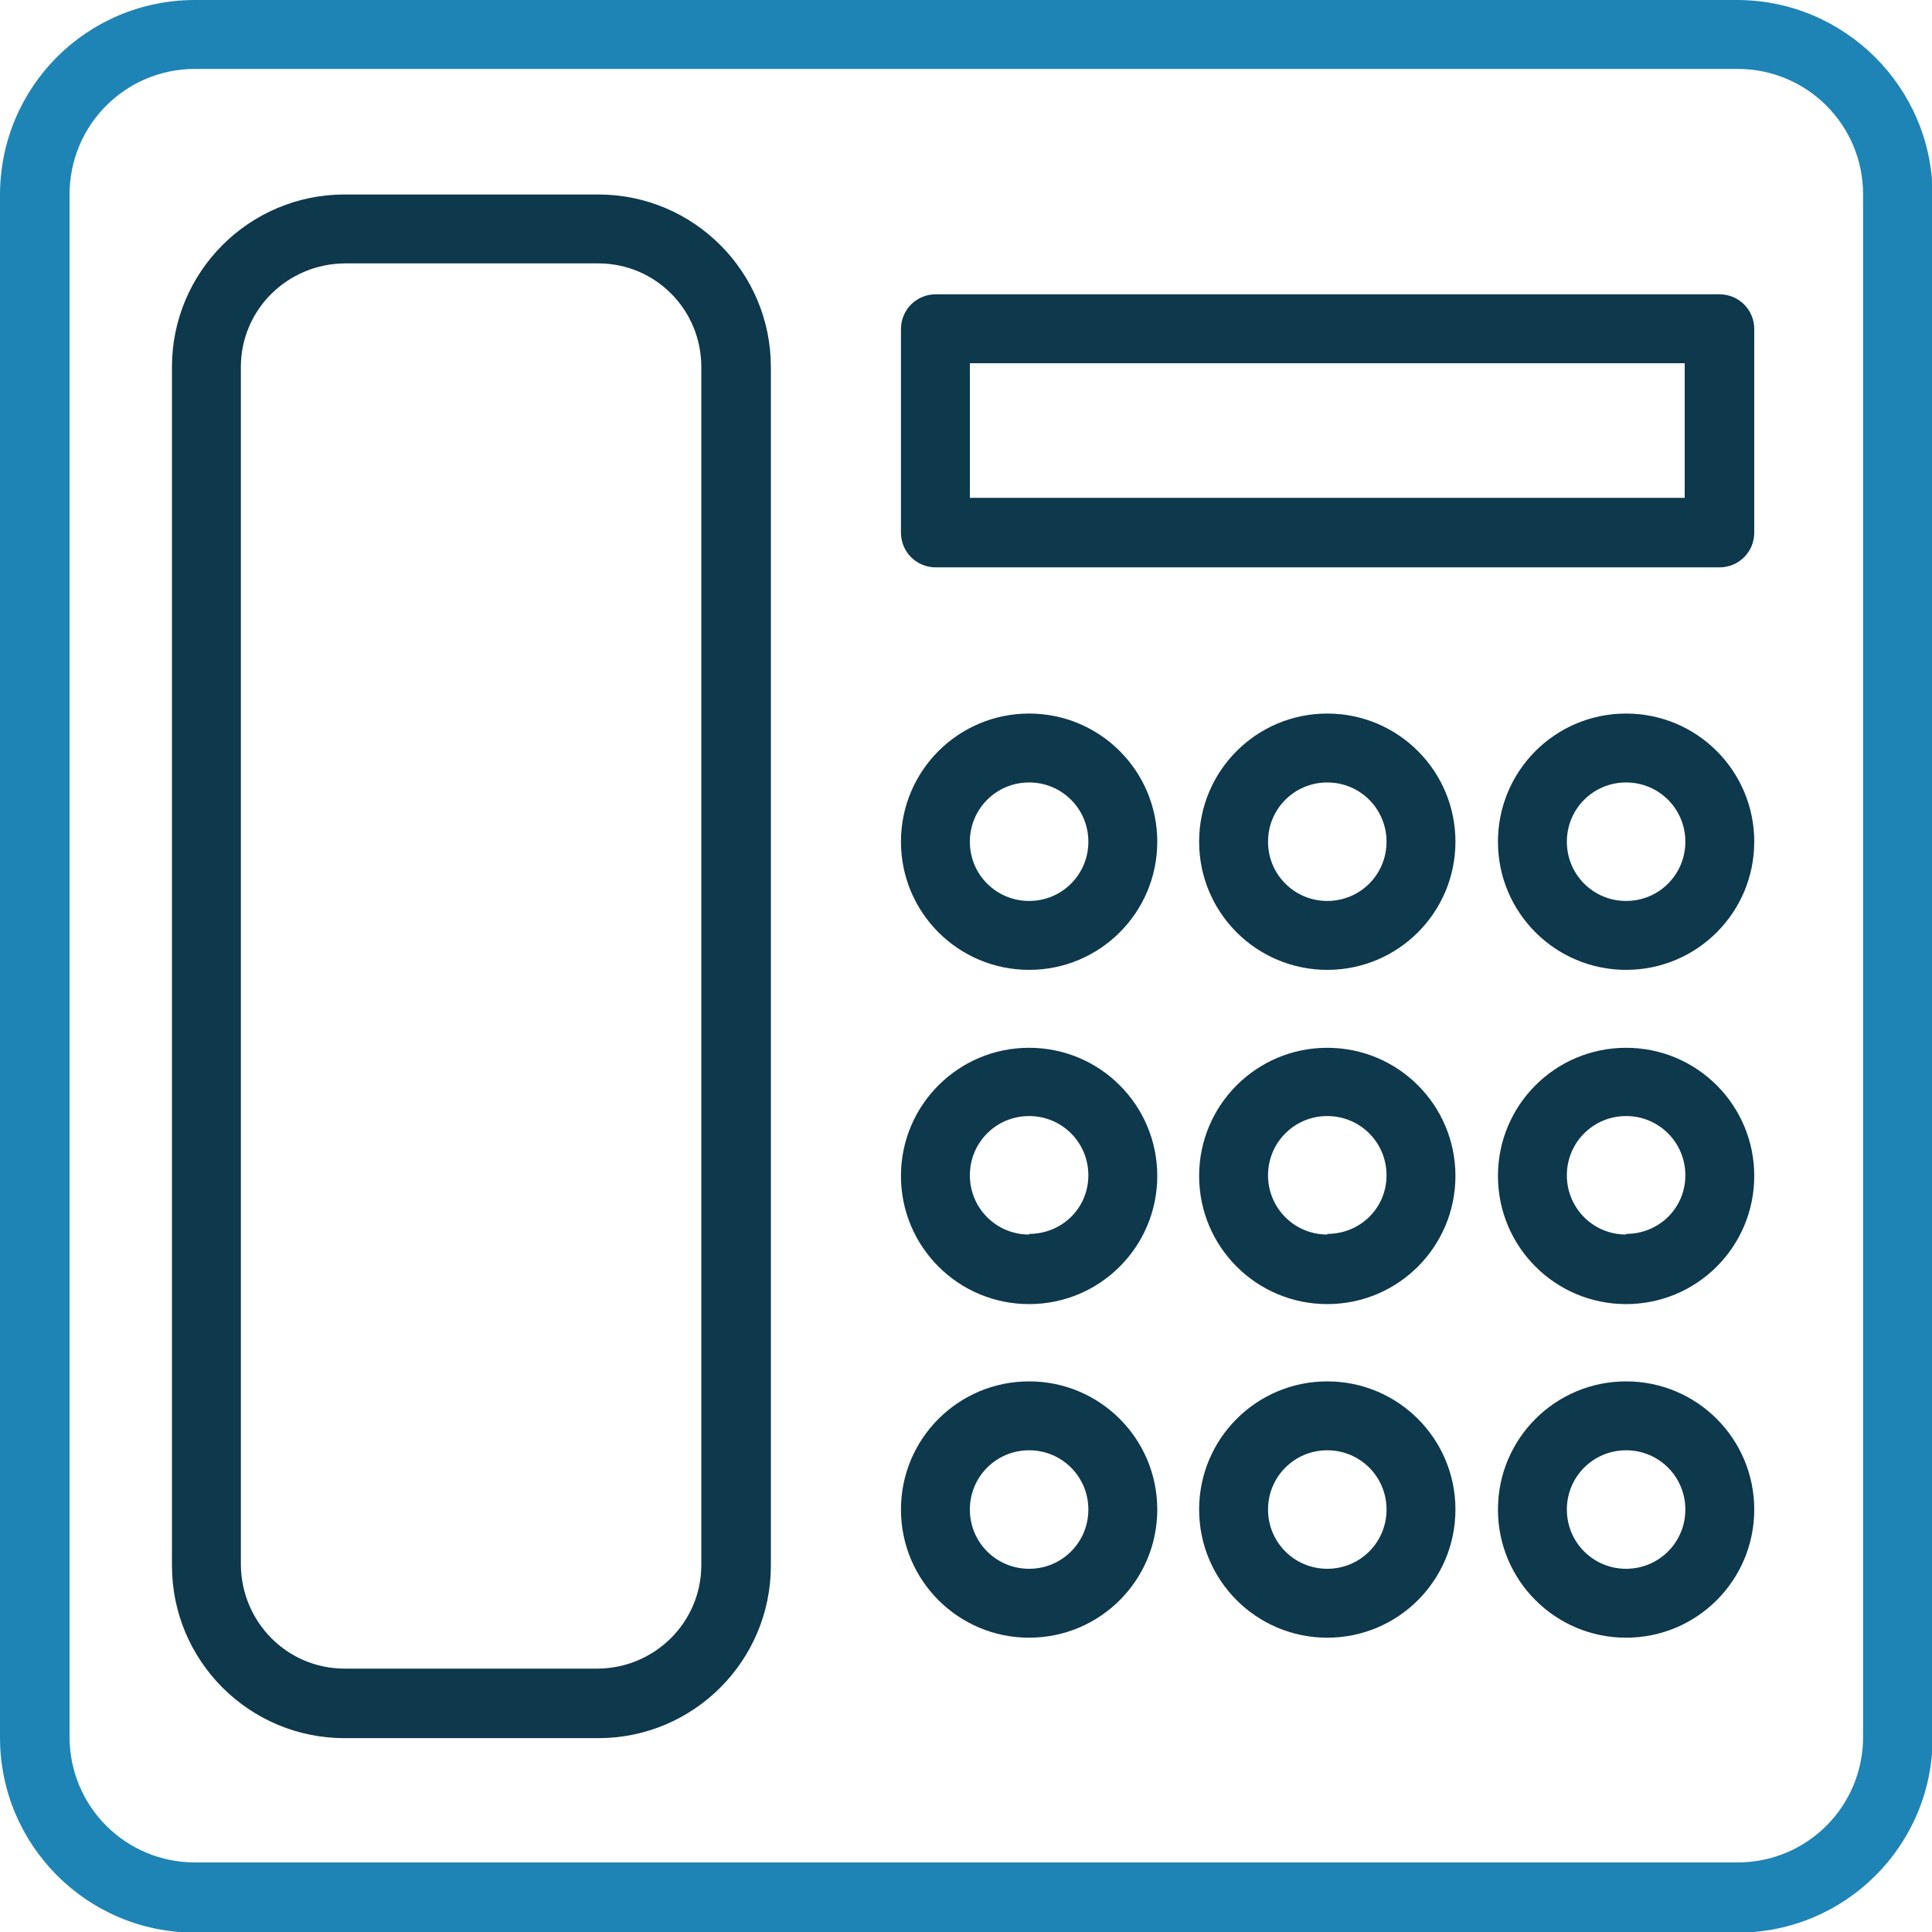 <?xml version="1.0" encoding="UTF-8"?>
<svg id="Layer_2" data-name="Layer 2" xmlns="http://www.w3.org/2000/svg" viewBox="0 0 30 30">
  <defs>
    <style>
      .cls-1 {
        fill: #1e84b5;
      }

      .cls-2 {
        fill: #0e384c;
      }
    </style>
  </defs>
  <g id="Layer_1-2" data-name="Layer 1">
    <g>
      <path class="cls-1" d="M26.97,0H3.03C1.35,0,0,1.35,0,3.03h0v23.95c0,1.67,1.35,3.03,3.03,3.03h23.95c1.67,0,3.03-1.35,3.03-3.03h0V3.02C30,1.35,28.64,0,26.97,0ZM28.93,26.97c0,1.08-.87,1.95-1.95,1.95H3.03c-1.08,0-1.95-.87-1.95-1.95V3.02c0-1.08.87-1.95,1.95-1.95h23.95c1.08,0,1.95.87,1.95,1.95v23.95Z"/>
      <path class="cls-2" d="M9.29,3.02h-3.94c-1.48,0-2.68,1.2-2.68,2.68v18.61c0,1.48,1.2,2.68,2.68,2.68h3.94c1.48,0,2.68-1.2,2.68-2.68V5.7c0-1.48-1.2-2.68-2.68-2.68ZM10.89,24.3c0,.89-.72,1.6-1.6,1.61h-3.94c-.89,0-1.6-.72-1.61-1.61V5.7c0-.89.72-1.6,1.61-1.61h3.94c.89,0,1.6.72,1.6,1.61v18.61Z"/>
      <path class="cls-2" d="M26.7,4.57h-12.17c-.3,0-.54.24-.54.54h0v3.16c0,.3.24.54.54.54h12.17c.3,0,.54-.24.54-.54h0v-3.16c0-.3-.24-.54-.54-.54h0ZM26.16,7.73h-11.1v-2.09h11.1v2.09Z"/>
      <path class="cls-2" d="M15.98,11.08c-1.1,0-1.99.89-1.99,1.99s.89,1.99,1.99,1.99,1.99-.89,1.99-1.99h0c0-1.1-.89-1.99-1.99-1.99ZM15.98,13.99c-.51,0-.92-.41-.92-.92s.41-.92.92-.92.92.41.92.92h0c0,.51-.41.92-.92.92Z"/>
      <path class="cls-2" d="M20.61,11.08c-1.1,0-1.99.89-1.99,1.99s.89,1.99,1.99,1.99,1.99-.89,1.99-1.99h0c0-1.1-.89-1.99-1.99-1.99ZM20.61,13.99c-.51,0-.92-.41-.92-.92s.41-.92.92-.92.92.41.92.92h0c0,.51-.41.92-.92.92Z"/>
      <path class="cls-2" d="M25.25,11.08c-1.1,0-1.99.89-1.99,1.99s.89,1.99,1.99,1.99,1.99-.89,1.99-1.99c0-1.1-.89-1.99-1.99-1.99ZM25.25,13.99c-.51,0-.92-.41-.92-.92,0-.51.41-.92.92-.92.51,0,.92.41.92.92,0,.51-.41.92-.92.92Z"/>
      <path class="cls-2" d="M15.98,16.27c-1.1,0-1.99.89-1.99,1.99s.89,1.99,1.99,1.99,1.99-.89,1.99-1.99h0c0-1.1-.89-1.99-1.99-1.99ZM15.98,19.17c-.51,0-.92-.41-.92-.92s.41-.92.92-.92.92.41.92.92h0c0,.51-.41.91-.92.91h0Z"/>
      <path class="cls-2" d="M20.61,16.27c-1.1,0-1.99.89-1.99,1.99s.89,1.99,1.99,1.99,1.99-.89,1.99-1.99h0c0-1.1-.89-1.99-1.99-1.99ZM20.61,19.17c-.51,0-.92-.41-.92-.92s.41-.92.92-.92.92.41.92.92h0c0,.51-.41.91-.92.91h0Z"/>
      <path class="cls-2" d="M25.25,16.27c-1.1,0-1.99.89-1.99,1.99s.89,1.99,1.99,1.99c1.1,0,1.99-.89,1.99-1.99,0-1.1-.89-1.99-1.99-1.99ZM25.25,19.17c-.51,0-.92-.41-.92-.92s.41-.92.92-.92c.51,0,.92.41.92.92,0,.51-.41.91-.92.91h0Z"/>
      <path class="cls-2" d="M15.98,21.45c-1.1,0-1.99.89-1.99,1.99s.89,1.99,1.99,1.99c1.1,0,1.99-.89,1.99-1.99h0c0-1.1-.89-1.99-1.99-1.99ZM15.98,24.36c-.51,0-.92-.41-.92-.92s.41-.92.92-.92.92.41.92.92h0c0,.51-.41.92-.92.92Z"/>
      <path class="cls-2" d="M20.61,21.45c-1.1,0-1.99.89-1.99,1.99s.89,1.99,1.99,1.99c1.1,0,1.99-.89,1.99-1.99h0c0-1.1-.89-1.99-1.99-1.99ZM20.61,24.36c-.51,0-.92-.41-.92-.92s.41-.92.92-.92.92.41.92.92h0c0,.51-.41.92-.92.92Z"/>
      <path class="cls-2" d="M25.25,21.45c-1.1,0-1.99.89-1.99,1.99s.89,1.99,1.99,1.99,1.99-.89,1.99-1.99h0c0-1.1-.89-1.99-1.99-1.99ZM25.25,24.36c-.51,0-.92-.41-.92-.92s.41-.92.92-.92c.51,0,.92.41.92.92,0,.51-.41.92-.92.92Z"/>
    </g>
  </g>
</svg>